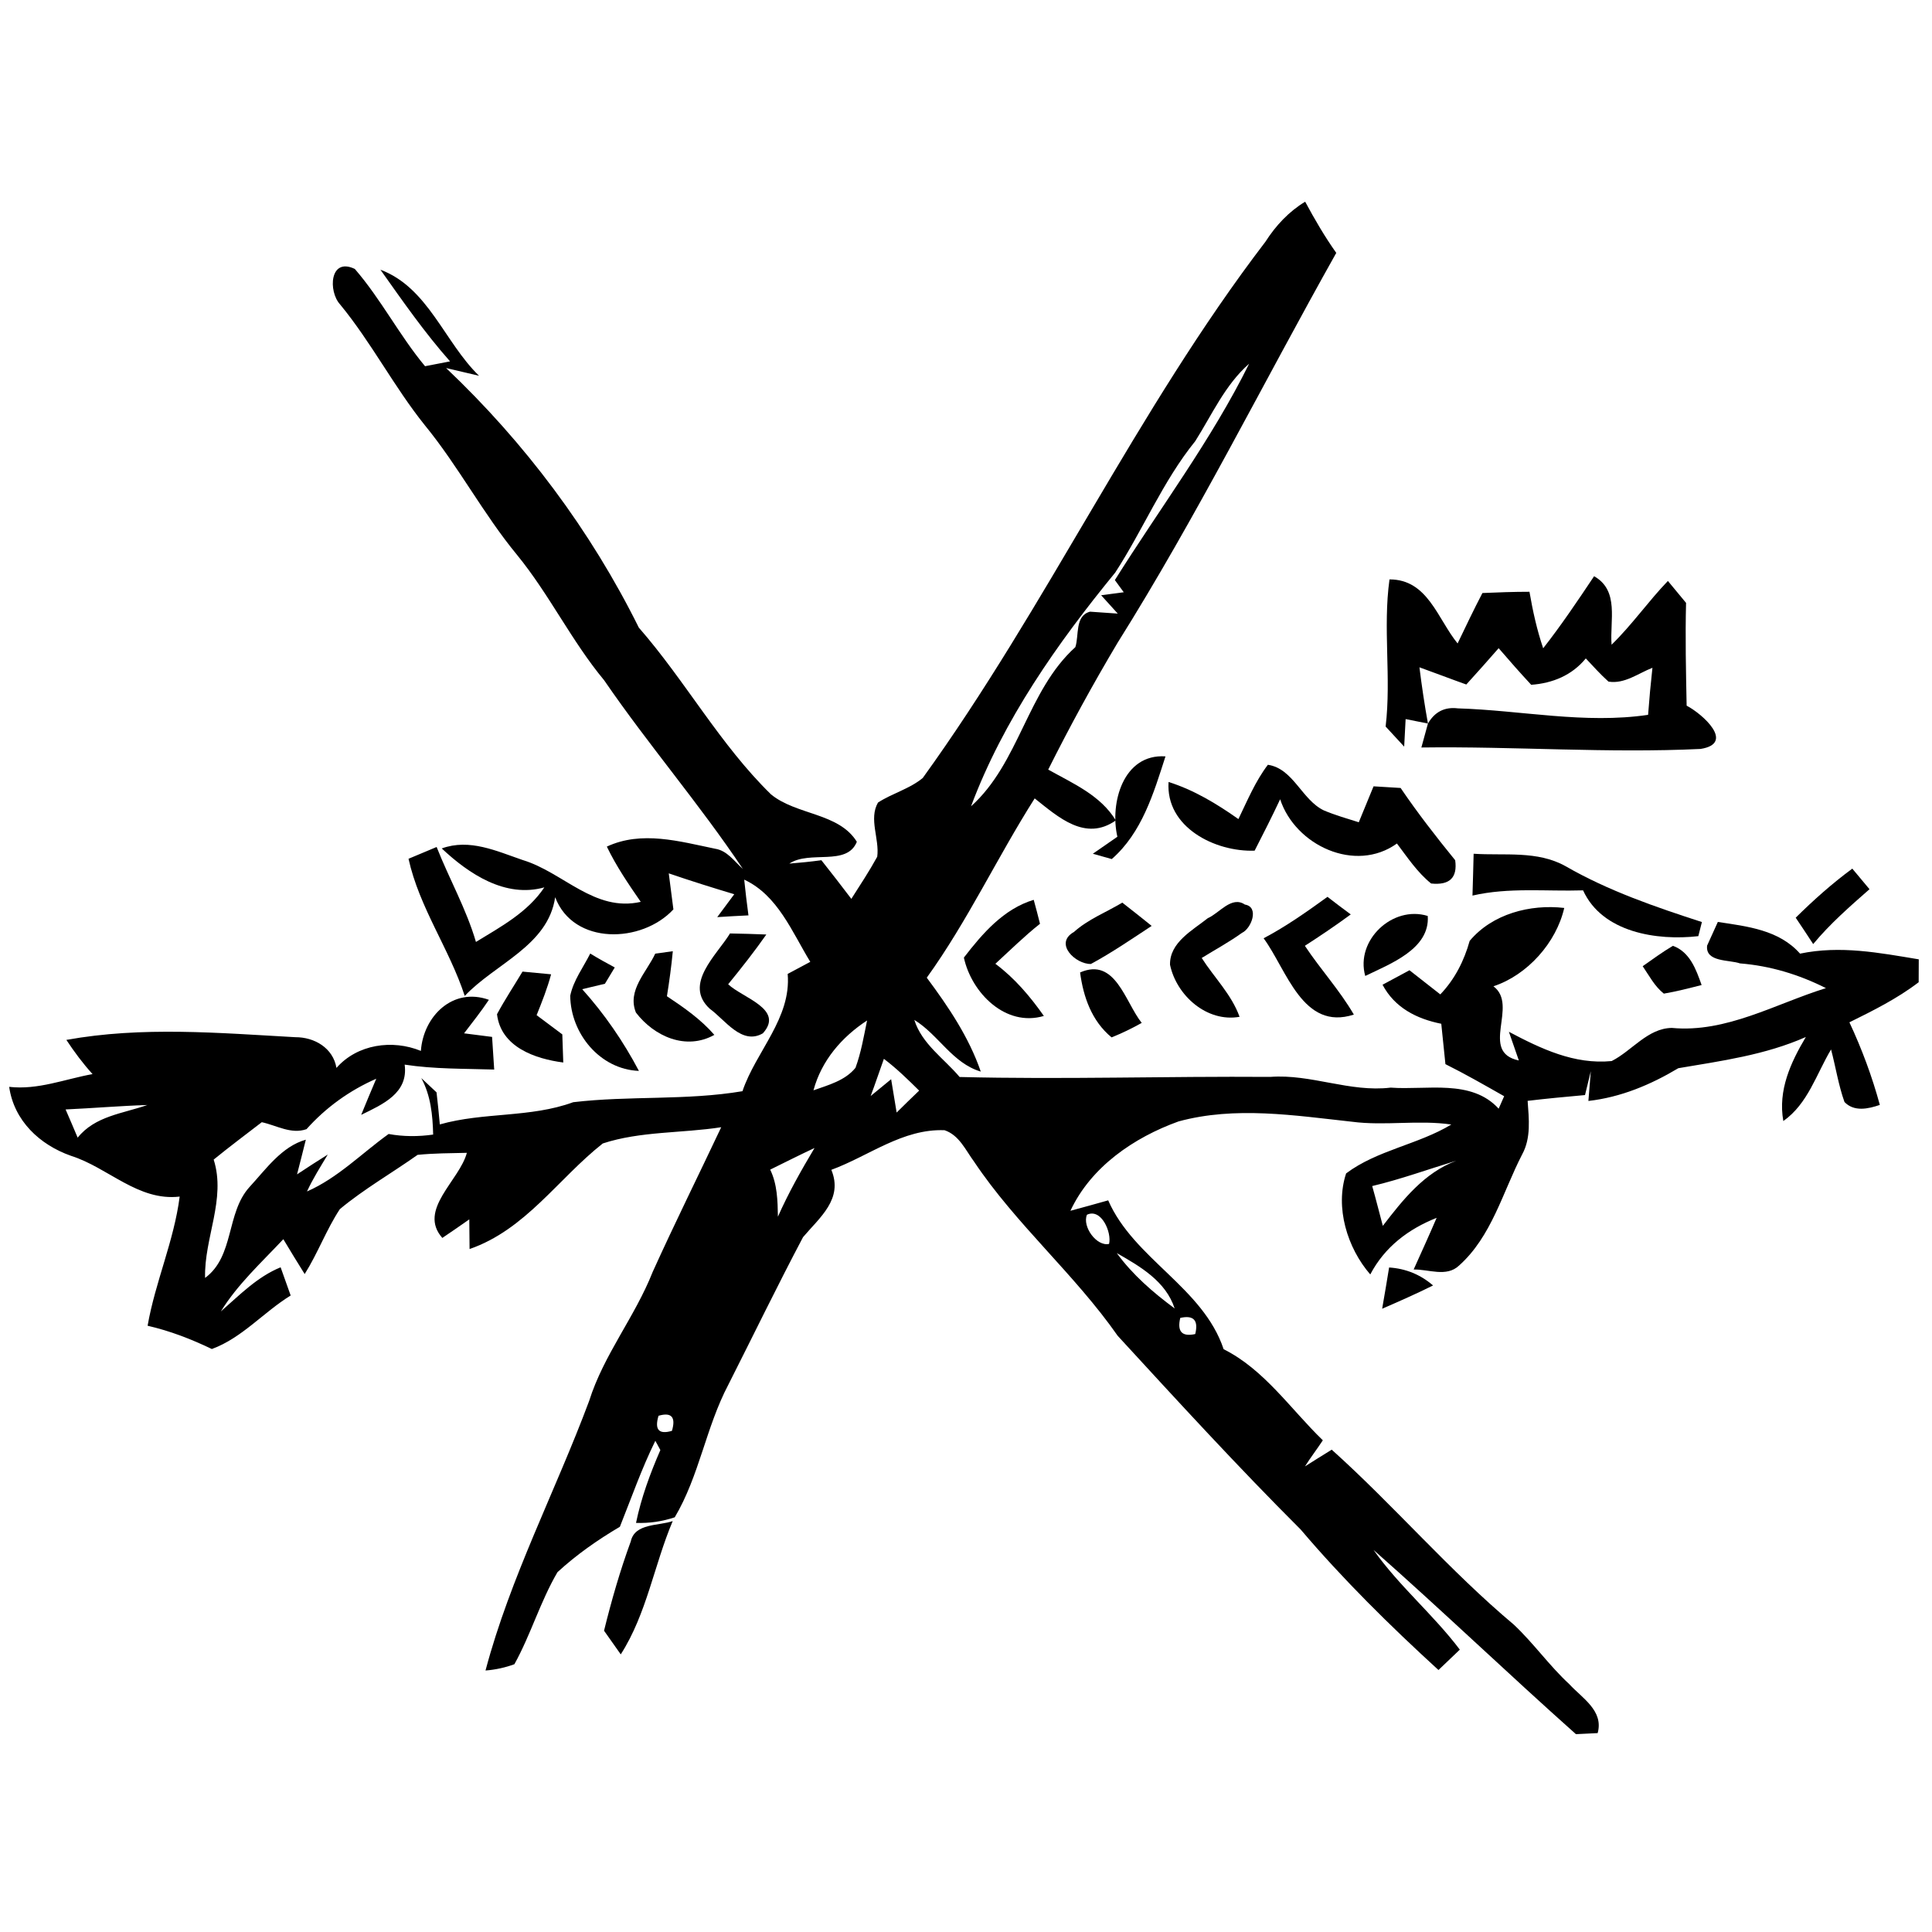 <?xml version="1.0" encoding="UTF-8" ?>
<!DOCTYPE svg PUBLIC "-//W3C//DTD SVG 1.1//EN" "http://www.w3.org/Graphics/SVG/1.1/DTD/svg11.dtd">
<svg width="200pt" height="200pt" viewBox="0 0 200 200" version="1.1" xmlns="http://www.w3.org/2000/svg">
<g id="#000000ff">
<path fill="#000000" opacity="1.00" d=" M 131.00 25.02 C 132.06 23.36 133.41 21.91 135.11 20.88 C 136.09 22.70 137.13 24.49 138.33 26.18 C 130.77 39.63 123.89 53.48 115.68 66.56 C 113.13 70.84 110.74 75.21 108.51 79.67 C 111.07 81.10 113.92 82.32 115.51 84.93 C 112.35 87.14 109.57 84.60 107.11 82.65 C 103.24 88.74 100.16 95.35 95.94 101.21 C 98.18 104.22 100.30 107.36 101.53 110.93 C 98.59 110.06 97.16 107.12 94.65 105.58 C 95.43 108.07 97.72 109.57 99.34 111.49 C 110.06 111.76 120.78 111.40 131.50 111.48 C 135.72 111.16 139.73 113.10 143.96 112.59 C 147.70 112.87 152.31 111.67 155.14 114.77 C 155.29 114.45 155.57 113.80 155.71 113.48 C 153.70 112.34 151.70 111.19 149.63 110.16 C 149.48 108.77 149.35 107.37 149.20 105.98 C 146.65 105.47 144.38 104.32 143.12 101.94 C 143.82 101.57 145.22 100.82 145.91 100.44 C 146.97 101.28 148.03 102.11 149.10 102.94 C 150.60 101.37 151.56 99.47 152.14 97.40 C 154.48 94.60 158.41 93.58 161.93 93.99 C 161.11 97.58 158.12 100.94 154.60 102.10 C 157.26 104.09 153.08 108.90 157.23 109.78 C 156.97 109.04 156.46 107.55 156.20 106.81 C 159.51 108.56 162.97 110.22 166.84 109.84 C 168.94 108.78 170.57 106.44 173.07 106.41 C 178.70 106.94 183.80 103.91 189.02 102.29 C 186.22 100.88 183.25 99.98 180.12 99.73 C 179.02 99.34 176.52 99.62 176.72 97.89 C 177.00 97.28 177.55 96.05 177.83 95.44 C 180.88 95.90 184.17 96.26 186.34 98.72 C 190.51 97.85 194.53 98.63 198.63 99.31 C 198.63 99.90 198.62 101.09 198.62 101.68 C 196.41 103.37 193.92 104.61 191.45 105.83 C 192.74 108.59 193.80 111.44 194.60 114.38 C 193.40 114.79 191.94 115.12 190.94 114.08 C 190.31 112.31 190.03 110.45 189.55 108.64 C 188.02 111.20 187.16 114.25 184.61 116.05 C 184.04 112.88 185.36 110.00 186.94 107.35 C 182.74 109.21 178.22 109.82 173.74 110.58 C 170.86 112.30 167.78 113.59 164.43 113.97 C 164.49 113.20 164.62 111.66 164.68 110.89 C 164.53 111.51 164.23 112.75 164.08 113.36 C 162.10 113.54 160.12 113.72 158.14 113.96 C 158.27 115.82 158.51 117.80 157.57 119.51 C 155.55 123.42 154.42 128.00 151.03 131.02 C 149.73 132.24 147.88 131.38 146.34 131.42 C 147.14 129.64 147.95 127.87 148.72 126.07 C 145.78 127.24 143.34 129.09 141.85 131.93 C 139.47 129.19 138.18 124.99 139.35 121.47 C 142.56 119.06 146.79 118.49 150.24 116.41 C 146.82 115.91 143.37 116.57 139.95 116.12 C 134.01 115.47 127.87 114.49 122.00 116.09 C 117.39 117.75 112.94 120.78 110.81 125.34 C 112.11 125.00 113.41 124.62 114.72 124.26 C 117.37 130.32 124.54 133.27 126.67 139.67 C 130.89 141.78 133.61 145.88 136.94 149.10 C 136.34 150.01 135.67 150.88 135.09 151.80 C 136.01 151.22 136.93 150.64 137.86 150.07 C 144.35 155.90 150.03 162.58 156.72 168.19 C 158.77 170.12 160.39 172.44 162.46 174.35 C 163.79 175.80 166.03 177.09 165.39 179.41 C 164.83 179.44 163.71 179.49 163.14 179.52 C 156.09 173.24 149.27 166.70 142.19 160.45 C 144.82 164.18 148.37 167.13 151.12 170.77 C 150.57 171.29 149.46 172.35 148.91 172.88 C 143.90 168.30 139.05 163.52 134.65 158.34 C 128.14 151.84 121.93 145.06 115.71 138.29 C 111.23 131.88 105.19 126.76 100.84 120.26 C 99.96 119.07 99.30 117.51 97.78 117.00 C 93.44 116.83 89.95 119.67 86.06 121.10 C 87.31 124.13 84.86 126.02 83.13 128.07 C 80.46 133.12 77.97 138.26 75.39 143.36 C 73.08 147.74 72.39 152.79 69.85 157.07 C 68.56 157.50 67.23 157.70 65.84 157.65 C 66.38 155.04 67.30 152.54 68.36 150.11 C 68.23 149.87 67.97 149.39 67.84 149.15 C 66.42 152.03 65.36 155.07 64.17 158.05 C 61.88 159.40 59.69 160.93 57.71 162.75 C 55.93 165.79 54.95 169.21 53.25 172.28 C 52.29 172.63 51.29 172.85 50.26 172.93 C 52.82 163.28 57.51 154.35 60.99 145.02 C 62.50 140.23 65.73 136.32 67.56 131.68 C 69.84 126.64 72.30 121.69 74.66 116.69 C 70.60 117.32 66.30 117.09 62.40 118.37 C 57.78 122.01 54.41 127.29 48.61 129.30 C 48.60 128.53 48.59 127.00 48.58 126.23 C 47.65 126.88 46.73 127.52 45.79 128.15 C 43.22 125.24 47.55 122.24 48.33 119.34 C 46.63 119.38 44.92 119.38 43.23 119.55 C 40.56 121.44 37.69 123.08 35.18 125.17 C 33.78 127.30 32.90 129.73 31.54 131.89 C 30.79 130.70 30.06 129.49 29.33 128.28 C 27.08 130.68 24.61 132.93 22.86 135.76 C 24.80 134.07 26.62 132.18 29.05 131.19 C 29.31 131.92 29.83 133.38 30.09 134.11 C 27.29 135.83 25.06 138.50 21.93 139.65 C 19.79 138.62 17.59 137.77 15.28 137.24 C 16.07 132.71 18.01 128.47 18.60 123.87 C 14.29 124.37 11.21 120.87 7.35 119.65 C 4.11 118.51 1.45 116.02 0.95 112.51 C 3.93 112.85 6.70 111.71 9.58 111.19 C 8.58 110.09 7.69 108.89 6.87 107.65 C 14.71 106.23 22.68 106.93 30.57 107.37 C 32.56 107.36 34.48 108.49 34.83 110.55 C 36.99 108.09 40.62 107.58 43.57 108.79 C 43.82 105.20 46.88 102.16 50.61 103.50 C 49.81 104.70 48.91 105.83 48.04 106.97 C 48.76 107.06 50.21 107.24 50.94 107.34 C 51.01 108.46 51.08 109.59 51.16 110.72 C 48.06 110.62 44.96 110.68 41.89 110.21 C 42.29 113.17 39.61 114.32 37.39 115.41 C 37.90 114.16 38.42 112.91 38.95 111.67 C 36.19 112.88 33.74 114.64 31.73 116.89 C 30.14 117.45 28.63 116.50 27.10 116.17 C 25.44 117.45 23.75 118.71 22.12 120.04 C 23.42 124.14 21.12 128.15 21.23 132.29 C 24.28 130.04 23.39 125.58 25.82 122.89 C 27.52 121.05 29.16 118.68 31.66 117.98 C 31.36 119.18 31.06 120.38 30.75 121.57 C 31.80 120.87 32.86 120.19 33.93 119.52 C 33.18 120.77 32.39 122.01 31.78 123.34 C 34.97 121.94 37.43 119.40 40.23 117.39 C 41.76 117.67 43.31 117.67 44.84 117.45 C 44.79 115.42 44.59 113.40 43.61 111.60 C 44.13 112.09 44.66 112.59 45.19 113.08 C 45.32 114.18 45.43 115.29 45.53 116.40 C 50.07 115.11 54.89 115.73 59.34 114.10 C 65.15 113.41 71.05 113.94 76.86 112.96 C 78.25 108.84 81.93 105.41 81.54 100.82 C 82.12 100.51 83.29 99.88 83.88 99.57 C 81.99 96.48 80.52 92.68 77.04 91.06 C 77.17 92.29 77.31 93.53 77.48 94.76 C 76.40 94.81 75.32 94.87 74.25 94.94 C 74.69 94.35 75.57 93.16 76.01 92.57 C 73.74 91.89 71.48 91.18 69.23 90.41 C 69.39 91.65 69.55 92.89 69.71 94.14 C 66.45 97.66 59.37 97.88 57.47 92.88 C 56.74 97.91 51.26 99.75 48.11 103.10 C 46.52 98.22 43.41 93.97 42.29 88.90 C 43.02 88.60 44.47 87.98 45.20 87.68 C 46.50 90.98 48.27 94.09 49.27 97.51 C 51.85 95.93 54.62 94.45 56.35 91.86 C 52.32 92.99 48.54 90.47 45.73 87.83 C 48.61 86.78 51.42 88.11 54.11 89.03 C 58.31 90.30 61.54 94.45 66.33 93.36 C 65.05 91.51 63.79 89.66 62.82 87.64 C 66.42 85.96 70.35 87.10 74.03 87.86 C 75.28 88.05 76.02 89.17 76.90 89.95 C 72.41 83.23 67.11 77.09 62.54 70.42 C 59.16 66.35 56.87 61.54 53.53 57.45 C 50.02 53.20 47.46 48.27 43.97 44.01 C 40.78 40.03 38.45 35.46 35.21 31.52 C 33.96 30.16 34.12 26.59 36.73 27.84 C 39.45 30.98 41.35 34.73 44.00 37.91 C 44.65 37.78 45.95 37.53 46.59 37.41 C 43.95 34.43 41.68 31.16 39.38 27.92 C 44.33 29.77 46.00 35.42 49.59 38.90 C 48.73 38.70 47.03 38.30 46.18 38.10 C 54.32 45.81 61.15 54.92 66.13 64.97 C 70.97 70.51 74.52 77.06 79.81 82.23 C 82.45 84.40 86.83 84.12 88.70 87.14 C 87.67 89.71 83.83 87.99 81.71 89.40 C 82.82 89.31 83.93 89.20 85.03 89.05 C 86.08 90.37 87.11 91.71 88.13 93.05 C 89.05 91.61 89.99 90.18 90.81 88.69 C 91.06 86.83 89.91 84.79 90.89 83.08 C 92.37 82.12 94.15 81.67 95.52 80.54 C 108.39 62.72 117.62 42.52 131.00 25.02 M 130.16 37.23 C 130.76 37.86 130.76 37.86 130.16 37.23 M 123.73 45.67 C 120.37 49.82 118.34 54.82 115.45 59.27 C 109.45 66.60 103.86 74.54 100.52 83.47 C 105.53 78.97 106.33 71.50 111.32 66.99 C 111.72 65.77 111.25 63.75 112.84 63.32 C 113.56 63.37 114.99 63.47 115.71 63.52 C 115.28 63.05 114.42 62.10 113.99 61.62 C 114.57 61.54 115.74 61.39 116.33 61.31 C 116.10 61.00 115.64 60.37 115.41 60.05 C 120.07 52.61 125.42 45.53 129.31 37.65 C 126.81 39.85 125.47 42.92 123.73 45.67 M 84.21 112.87 C 85.75 112.32 87.48 111.87 88.56 110.54 C 89.14 108.96 89.42 107.29 89.76 105.64 C 87.13 107.36 85.04 109.79 84.21 112.87 M 91.50 109.61 C 91.04 110.89 90.61 112.18 90.13 113.46 C 90.66 113.02 91.72 112.15 92.25 111.72 C 92.44 112.87 92.63 114.02 92.82 115.17 C 93.59 114.40 94.37 113.65 95.15 112.90 C 93.99 111.75 92.81 110.60 91.50 109.61 M 6.79 114.85 C 7.21 115.82 7.63 116.79 8.04 117.77 C 9.84 115.52 12.72 115.28 15.25 114.39 C 12.42 114.48 9.61 114.72 6.79 114.85 M 79.73 121.08 C 80.47 122.60 80.50 124.30 80.53 125.95 C 81.62 123.49 82.94 121.15 84.32 118.84 C 82.77 119.56 81.26 120.33 79.73 121.08 M 142.05 122.78 C 142.44 124.15 142.78 125.53 143.15 126.90 C 145.23 124.19 147.44 121.40 150.75 120.16 C 147.85 121.04 145.00 122.08 142.05 122.78 M 112.52 125.75 C 112.01 126.97 113.52 129.06 114.81 128.77 C 115.10 127.58 114.01 125.04 112.52 125.75 M 115.61 129.72 C 117.24 131.96 119.38 133.81 121.60 135.45 C 120.68 132.63 118.03 131.10 115.61 129.72 M 122.18 136.43 C 121.84 137.85 122.36 138.40 123.73 138.10 C 124.08 136.67 123.56 136.12 122.18 136.43 M 68.17 146.56 C 67.74 148.00 68.20 148.52 69.56 148.12 C 69.98 146.69 69.51 146.17 68.17 146.56 Z" />
<path fill="#000000" opacity="1.00" d=" M 143.84 59.98 C 147.80 59.97 148.80 64.04 150.89 66.61 C 151.73 64.86 152.56 63.11 153.46 61.39 C 155.08 61.32 156.70 61.26 158.33 61.26 C 158.67 63.24 159.10 65.20 159.75 67.11 C 161.63 64.71 163.33 62.18 165.02 59.65 C 167.66 61.14 166.63 64.26 166.83 66.74 C 168.94 64.69 170.62 62.26 172.66 60.14 C 173.28 60.90 173.91 61.66 174.54 62.41 C 174.45 65.96 174.53 69.50 174.60 73.05 C 176.25 73.91 179.66 76.96 176.04 77.53 C 166.41 77.99 156.77 77.25 147.14 77.38 C 147.31 76.76 147.65 75.52 147.82 74.90 C 148.52 73.69 149.55 73.16 150.92 73.33 C 157.49 73.53 164.03 74.97 170.61 74.00 C 170.73 72.37 170.88 70.75 171.06 69.13 C 169.59 69.70 168.17 70.83 166.51 70.56 C 165.67 69.81 164.93 68.97 164.16 68.16 C 162.73 69.91 160.72 70.73 158.51 70.89 C 157.36 69.65 156.24 68.38 155.14 67.10 C 154.04 68.36 152.92 69.62 151.79 70.86 C 150.16 70.28 148.56 69.66 146.94 69.08 C 147.18 71.02 147.47 72.97 147.82 74.90 C 147.05 74.75 146.27 74.59 145.51 74.44 C 145.47 75.15 145.40 76.58 145.36 77.29 C 144.88 76.77 143.92 75.73 143.44 75.21 C 144.04 70.14 143.14 65.04 143.84 59.98 Z" />
<path fill="#000000" opacity="1.00" d=" M 115.67 86.62 C 114.87 83.13 116.27 78.01 120.65 78.30 C 119.42 82.12 118.22 86.19 115.09 88.93 C 114.60 88.79 113.62 88.52 113.13 88.38 C 113.77 87.94 115.04 87.06 115.67 86.62 Z" />
<path fill="#000000" opacity="1.00" d=" M 131.25 79.17 C 133.89 79.56 134.76 82.81 137.06 83.90 C 138.23 84.39 139.45 84.74 140.66 85.12 C 141.17 83.88 141.68 82.64 142.19 81.40 C 142.89 81.44 144.29 81.52 144.99 81.57 C 146.75 84.16 148.67 86.63 150.64 89.05 C 150.89 90.86 150.06 91.66 148.15 91.46 C 146.72 90.31 145.70 88.76 144.61 87.32 C 140.30 90.42 134.09 87.52 132.52 82.74 C 131.68 84.53 130.78 86.30 129.88 88.06 C 125.81 88.21 120.65 85.65 120.97 80.95 C 123.60 81.78 125.96 83.21 128.20 84.79 C 129.13 82.87 129.95 80.88 131.25 79.17 Z" />
<path fill="#000000" opacity="1.00" d=" M 152.55 88.38 C 155.75 88.59 159.14 88.03 162.07 89.67 C 166.50 92.22 171.34 93.88 176.18 95.45 C 176.09 95.82 175.90 96.55 175.81 96.91 C 171.54 97.40 165.87 96.54 163.88 92.17 C 160.05 92.29 156.20 91.84 152.43 92.71 C 152.48 91.26 152.51 89.82 152.55 88.38 Z" />
<path fill="#000000" opacity="1.00" d=" M 185.89 95.00 C 187.73 93.18 189.66 91.46 191.75 89.92 C 192.19 90.45 193.09 91.52 193.53 92.05 C 191.49 93.84 189.44 95.63 187.70 97.73 C 187.10 96.81 186.50 95.90 185.89 95.00 Z" />
<path fill="#000000" opacity="1.00" d=" M 99.78 99.13 C 101.70 96.64 103.89 94.09 107.01 93.15 C 107.24 93.97 107.45 94.80 107.66 95.63 C 106.04 96.91 104.57 98.37 103.04 99.77 C 105.03 101.25 106.64 103.15 108.06 105.17 C 104.10 106.35 100.57 102.78 99.78 99.13 Z" />
<path fill="#000000" opacity="1.00" d=" M 137.42 92.84 C 138.21 93.45 139.02 94.07 139.83 94.66 C 138.28 95.80 136.69 96.87 135.08 97.91 C 136.69 100.34 138.68 102.50 140.15 105.03 C 134.85 106.75 133.22 100.41 130.81 97.13 C 133.14 95.90 135.29 94.38 137.42 92.84 Z" />
<path fill="#000000" opacity="1.00" d=" M 111.17 96.48 C 112.64 95.16 114.51 94.44 116.18 93.44 C 117.20 94.23 118.21 95.04 119.22 95.85 C 117.15 97.21 115.11 98.61 112.93 99.79 C 111.35 99.83 109.07 97.67 111.17 96.48 Z" />
<path fill="#000000" opacity="1.00" d=" M 125.03 95.05 C 126.22 94.54 127.49 92.70 128.87 93.64 C 130.39 93.88 129.54 96.12 128.57 96.57 C 127.23 97.53 125.79 98.31 124.40 99.17 C 125.70 101.20 127.49 102.95 128.32 105.26 C 124.94 105.86 121.79 103.06 121.12 99.87 C 121.07 97.56 123.45 96.31 125.03 95.05 Z" />
<path fill="#000000" opacity="1.00" d=" M 141.33 101.03 C 140.29 97.34 144.16 93.69 147.80 94.82 C 148.04 98.23 143.93 99.77 141.33 101.03 Z" />
<path fill="#000000" opacity="1.00" d=" M 75.57 96.63 C 76.82 96.65 78.07 96.69 79.33 96.74 C 78.09 98.51 76.75 100.21 75.38 101.89 C 76.85 103.30 81.24 104.46 78.97 106.97 C 76.79 108.23 75.07 105.58 73.48 104.43 C 70.71 101.89 74.20 98.87 75.57 96.63 Z" />
<path fill="#000000" opacity="1.00" d=" M 61.10 98.71 C 61.93 99.22 62.78 99.69 63.64 100.15 C 63.39 100.57 62.88 101.42 62.62 101.84 C 62.03 101.98 60.86 102.26 60.27 102.40 C 62.57 104.96 64.54 107.82 66.14 110.86 C 62.10 110.70 59.07 106.99 59.03 103.08 C 59.36 101.48 60.38 100.15 61.10 98.71 Z" />
<path fill="#000000" opacity="1.00" d=" M 67.83 98.72 C 68.28 98.66 69.19 98.54 69.65 98.47 C 69.50 100.03 69.29 101.58 69.04 103.13 C 70.80 104.30 72.55 105.52 73.95 107.13 C 71.01 108.77 67.72 107.29 65.83 104.82 C 64.90 102.51 66.93 100.66 67.83 98.72 Z" />
<path fill="#000000" opacity="1.00" d=" M 173.18 97.91 C 174.94 98.55 175.58 100.36 176.15 101.97 C 174.85 102.30 173.55 102.64 172.24 102.86 C 171.28 102.10 170.72 101.00 170.05 100.02 C 171.08 99.30 172.10 98.55 173.18 97.91 Z" />
<path fill="#000000" opacity="1.00" d=" M 51.45 104.99 C 52.26 103.48 53.21 102.05 54.09 100.58 C 54.83 100.65 56.31 100.79 57.05 100.86 C 56.66 102.31 56.11 103.70 55.55 105.09 C 56.44 105.75 57.33 106.42 58.21 107.08 C 58.24 107.81 58.29 109.26 58.31 109.99 C 55.39 109.61 51.85 108.39 51.45 104.99 Z" />
<path fill="#000000" opacity="1.00" d=" M 111.81 100.67 C 115.47 99.06 116.46 103.72 118.19 105.89 C 117.18 106.46 116.14 106.96 115.07 107.39 C 113.02 105.70 112.15 103.22 111.81 100.67 Z" />
<path fill="#000000" opacity="1.00" d=" M 143.80 131.21 C 145.52 131.32 147.04 131.94 148.35 133.07 C 146.62 133.93 144.85 134.71 143.08 135.48 C 143.33 134.05 143.57 132.63 143.80 131.21 Z" />
<path fill="#000000" opacity="1.00" d=" M 65.30 159.56 C 65.71 157.66 68.22 157.97 69.64 157.46 C 67.71 162.01 66.95 167.06 64.26 171.26 C 63.83 170.65 62.96 169.42 62.53 168.81 C 63.30 165.68 64.19 162.59 65.30 159.56 Z" />
</g>
</svg>
